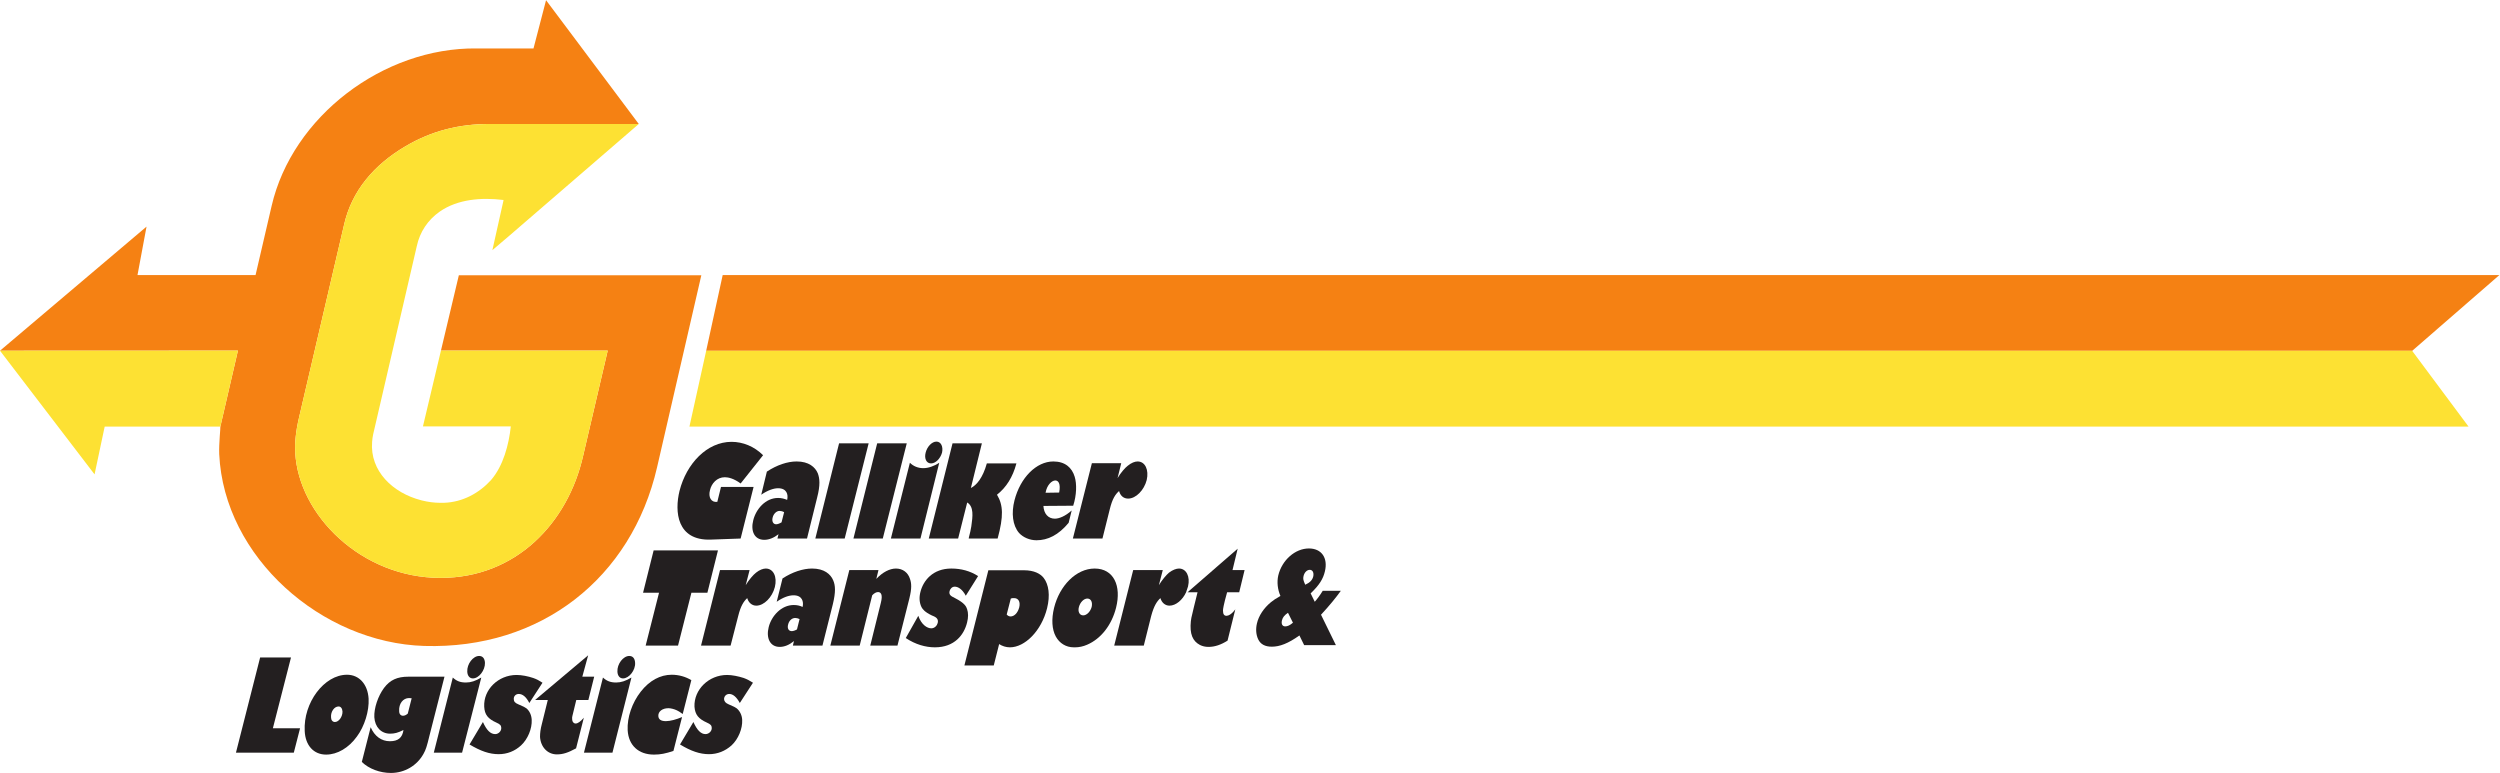 <?xml version="1.0" encoding="UTF-8" standalone="no"?>
<svg
   xmlns:dc="http://purl.org/dc/elements/1.1/"
   xmlns:cc="http://creativecommons.org/ns#"
   xmlns:rdf="http://www.w3.org/1999/02/22-rdf-syntax-ns#"
   xmlns:svg="http://www.w3.org/2000/svg"
   xmlns="http://www.w3.org/2000/svg"
   viewBox="0 0 298.507 92.293"
   height="92.293"
   width="298.507"
   xml:space="preserve"
   id="svg2"
   version="1.1"><defs
     id="defs6" /><g
     transform="matrix(1.333,0,0,-1.333,0,92.293)"
     id="g10"><g
       transform="scale(0.1)"
       id="g12"><path
         id="path14"
         style="fill:#f58113;fill-opacity:1;fill-rule:nonzero;stroke:none"
         d="m 2160.67,378.121 0.02,-0.016 78.11,67.879 H 647.344 L 632.551,378.121 H 2160.67" /><path
         id="path16"
         style="fill:#fde133;fill-opacity:1;fill-rule:nonzero;stroke:none"
         d="M 632.551,378.121 617.555,310.25 H 2211.18 l -50.51,67.871 H 632.551" /><path
         id="path18"
         style="fill:#f58113;fill-opacity:1;fill-rule:nonzero;stroke:none"
         d="M 411,445.785 394.973,378.32 h 149.386 l -21.894,-93.707 c -13.613,-60.965 -60.567,-109.89 -127.84,-109.89 -70.625,0 -127.246,56.031 -130.207,112.449 -0.391,7.301 0.199,17.949 3.75,32.551 l 39.855,170.648 c 6.903,31.371 27.418,54.645 55.235,71.016 23.476,13.816 47.941,19.922 75.16,19.922 H 572.18 L 489.121,692.188 477.883,648.984 H 426.98 C 343.328,649.965 261.855,588.027 243.313,507.926 l -14.399,-61.942 h -105.75 l 8.098,43.403 L 0,378.223 213.125,378.32 197.367,310.16 c 0.254,-0.898 -1.387,-15.203 -1.004,-24.57 4.336,-92.52 91.926,-169.059 183.66,-171.824 104.364,-3.161 185.645,60.761 208.532,159.988 l 39.652,172.031 H 411" /><path
         id="path20"
         style="fill:#fde133;fill-opacity:1;fill-rule:nonzero;stroke:none"
         d="M 0,378.223 84.703,267.445 93.773,310.25 H 197.348 c 0.011,0 0.015,-0.059 0.019,-0.09 L 213.125,378.32 0,378.223" /><path
         id="path22"
         style="fill:#fde133;fill-opacity:1;fill-rule:nonzero;stroke:none"
         d="M 363.258,561.387 C 335.441,545.016 314.926,521.742 308.023,490.371 L 268.168,319.723 c -3.551,-14.602 -4.141,-25.25 -3.75,-32.551 2.961,-56.418 59.582,-112.449 130.207,-112.449 67.273,0 114.227,48.925 127.84,109.89 l 21.894,93.707 H 394.973 l -16.121,-67.867 h 78.507 0.2 c -1.774,-16.371 -6.707,-35.316 -17.754,-48.137 -10.852,-11.832 -25.45,-19.734 -42.024,-20.324 -1.156,-0.039 -2.316,-0.039 -3.472,-0.023 -5.446,0.047 -10.895,0.761 -16.164,2.07 -0.063,0.016 -0.125,0.02 -0.192,0.039 -0.238,0.059 -0.48,0.137 -0.73,0.203 -25.383,6.496 -46.032,26.215 -43.907,52.301 0.145,2.211 0.457,4.477 0.942,6.77 l 39.062,168.472 c 2.758,12.824 9.868,23.473 20.52,30.973 16.176,11.242 37.281,12.816 57.012,10.457 l -0.036,-0.172 c 0.079,-0.012 0.157,-0.016 0.231,-0.031 l -10.008,-44.735 15.047,12.797 116.094,100.196 H 438.418 c -27.219,0 -51.684,-6.106 -75.16,-19.922" /><path
         id="path24"
         style="fill:#231f20;fill-opacity:1;fill-rule:nonzero;stroke:none"
         d="m 987.52,209.98 6.574,26.305 c 2.316,9.473 5.027,13.332 8.306,16.242 1.16,-4.261 4.06,-6.769 8.12,-6.769 6.97,0 14.31,7.539 16.63,16.621 2.12,9.09 -1.35,16.637 -8.12,16.637 -2.51,0 -5.6,-1.164 -8.9,-3.875 -2.51,-1.934 -6.18,-6.192 -9.08,-11.016 l 3.29,13.336 H 978.047 L 961.023,209.98 h 26.497" /><path
         id="path26"
         style="fill:#231f20;fill-opacity:1;fill-rule:nonzero;stroke:none"
         d="m 945.27,261.996 c 2.699,0 5.019,-2.703 3.476,-10.828 l -12.183,-0.191 c 1.164,6.964 5.609,11.019 8.707,11.019 z m -32.493,-46.984 c 3.676,-4.067 9.672,-6.578 15.664,-6.578 10.059,0 19.723,4.636 28.805,15.668 l 2.715,11.019 c -5.801,-5.219 -11.41,-7.348 -15.082,-7.348 -5.992,0 -9.863,4.446 -10.246,11.407 l 26.68,0.199 c 3.089,9.469 3.289,19.527 1.347,25.902 -2.508,8.313 -8.695,13.735 -19.14,13.735 -15.274,0 -29.579,-14.508 -34.805,-34.813 -2.899,-11.398 -1.738,-22.426 4.062,-29.191" /><path
         id="path28"
         style="fill:#231f20;fill-opacity:1;fill-rule:nonzero;stroke:none"
         d="m 858.242,209.98 8.125,32.293 c 5.992,-3.664 5.024,-12.179 3.672,-21.46 -0.582,-3.094 -1.16,-6.379 -2.129,-9.668 0,-0.391 -0.191,-0.774 -0.191,-1.165 h 25.902 c 5.422,19.922 5.031,29.969 -0.57,39.25 8.312,6.571 14.105,15.668 17.398,28.04 h -26.496 c -3.672,-13.145 -9.273,-19.532 -14.301,-22.04 l 9.86,40.02 h -26.293 l -21.278,-85.27 h 26.301" /><path
         id="path30"
         style="fill:#231f20;fill-opacity:1;fill-rule:nonzero;stroke:none"
         d="m 798.012,209.98 h 26.484 l 16.828,67.872 c -4.648,-3.094 -9.863,-4.84 -14.312,-4.84 -4.645,0 -8.891,1.746 -11.989,4.84 L 798.012,209.98" /><path
         id="path32"
         style="fill:#231f20;fill-opacity:1;fill-rule:nonzero;stroke:none"
         d="m 833.969,277.27 c 4.062,0 8.316,4.253 9.859,9.668 1.168,5.41 -0.957,9.863 -5.019,9.863 -4.063,0 -8.317,-4.453 -9.668,-9.863 -1.36,-5.219 0.582,-9.668 4.828,-9.668" /><path
         id="path34"
         style="fill:#231f20;fill-opacity:1;fill-rule:nonzero;stroke:none"
         d="m 790.754,209.98 21.465,85.27 h -26.492 l -21.27,-85.27 h 26.297" /><path
         id="path36"
         style="fill:#231f20;fill-opacity:1;fill-rule:nonzero;stroke:none"
         d="m 756.621,209.98 21.465,85.27 h -26.488 l -21.27,-85.27 h 26.293" /><path
         id="path38"
         style="fill:#231f20;fill-opacity:1;fill-rule:nonzero;stroke:none"
         d="m 700.063,224.48 c -1.551,-0.96 -3.485,-1.73 -4.836,-1.73 -2.704,0 -4.059,2.703 -3.098,6.18 0.777,3.101 3.293,5.8 6.191,5.8 1.16,0 2.711,-0.378 4.059,-1.156 z m -3.094,30.555 c 7.726,0 9.281,-5.601 8.113,-10.441 -2.312,0.969 -5.019,1.746 -8.113,1.746 -11.215,0 -19.723,-9.86 -22.235,-19.918 -2.515,-9.668 0.957,-17.598 9.86,-17.598 4.254,0 8.508,1.739 12.761,5.024 l -0.968,-3.868 h 26.488 l 9.09,36.739 c 2.902,11.222 2.316,17.015 0.586,21.656 -2.321,5.613 -8.125,10.641 -18.957,10.641 -8.121,0 -17.598,-3.098 -26.68,-9.094 l -5.027,-20.692 c 5.609,3.872 11.019,5.805 15.082,5.805" /><path
         id="path40"
         style="fill:#231f20;fill-opacity:1;fill-rule:nonzero;stroke:none"
         d="m 636.539,209.02 26.879,0.96 11.602,46.215 h -29.2 l -3.293,-13.34 c -5.41,-0.777 -8.308,4.055 -6.566,10.442 1.355,5.996 6.184,11.601 13.34,11.601 3.094,0 8.117,-1.164 14.117,-5.605 l 20.105,25.32 c -7.925,7.93 -18.175,11.989 -28.23,11.989 -22.039,0 -40.41,-19.528 -46.598,-43.887 -4.632,-18.754 -2.316,-44.668 27.844,-43.695" /><path
         id="path42"
         style="fill:#231f20;fill-opacity:1;fill-rule:nonzero;stroke:none"
         d="m 260.66,103.441 h -27.648 l -21.66,-85.265 h 51.824 l 5.609,21.848 h -24.359 l 16.234,63.418" /><path
         id="path44"
         style="fill:#231f20;fill-opacity:1;fill-rule:nonzero;stroke:none"
         d="m 300.012,45.629 c -2.125,0 -3.481,1.742 -3.481,4.266 -0.383,5.016 2.907,9.66 6.766,9.66 1.941,0 3.285,-1.738 3.484,-4.441 0.192,-4.641 -3.297,-9.484 -6.769,-9.484 z m 10.828,42.344 c -20.496,0 -39.254,-25.125 -37.895,-50.457 0.575,-12.961 8.121,-21.078 19.145,-21.078 10.055,0 20.297,5.988 27.644,16.242 6.766,9.09 11.024,22.816 10.442,33.84 -0.778,12.949 -8.504,21.453 -19.336,21.453" /><path
         id="path46"
         style="fill:#231f20;fill-opacity:1;fill-rule:nonzero;stroke:none"
         d="m 365.273,53.176 c -1.351,-1.16 -2.699,-1.93 -4.253,-1.93 -2.122,0 -3.481,1.547 -3.481,4.25 -0.387,6.578 3.481,11.598 8.899,11.598 0.578,0 1.355,-0.195 2.316,-0.195 z m 0.582,33.059 c -10.054,0 -16.429,-2.906 -21.847,-10.051 -5.414,-7.344 -9.09,-18.18 -8.703,-26.289 0.586,-8.902 6.183,-14.699 14.121,-14.699 4.054,0 6.961,0.777 11.98,3.285 -0.965,-6.965 -4.836,-10.062 -12.183,-10.062 -7.532,0 -13.719,4.449 -17.207,12.574 L 324.094,9.863 C 330.473,3.676 340.336,0 350.199,0 c 12.18,0 23.387,6.578 29.196,17.207 1.929,3.289 3.089,6.957 5.21,15.859 l 13.54,53.168 h -32.29" /><path
         id="path48"
         style="fill:#231f20;fill-opacity:1;fill-rule:nonzero;stroke:none"
         d="m 417.387,81.016 c -5.215,0 -8.504,1.355 -11.789,4.449 l -17.02,-67.289 h 25.328 l 17.207,67.289 c -5.215,-3.094 -9.281,-4.449 -13.726,-4.449" /><path
         id="path50"
         style="fill:#231f20;fill-opacity:1;fill-rule:nonzero;stroke:none"
         d="m 423.586,84.688 c 5.402,0 11.008,7.348 10.816,13.922 -0.191,4.063 -2.129,6.188 -5.222,6.188 -5.414,0 -11.02,-7.156 -10.629,-14.117 0.187,-3.672 2.125,-5.992 5.035,-5.992" /><path
         id="path52"
         style="fill:#231f20;fill-opacity:1;fill-rule:nonzero;stroke:none"
         d="m 464.281,61.488 c -2.902,1.164 -4.054,2.512 -4.054,4.641 -0.2,2.516 1.73,4.637 4.441,4.637 3.477,0 6.77,-2.703 9.473,-8.113 l 11.797,18.172 c -3.286,2.129 -5.032,3.09 -8.317,4.254 -4.641,1.547 -10.242,2.699 -14.887,2.699 -16.429,0 -29.781,-13.145 -29.004,-28.414 0.391,-7.156 3.293,-10.828 11.028,-14.309 3.094,-1.355 4.25,-2.516 4.25,-4.641 0.191,-2.898 -2.516,-5.613 -5.414,-5.613 -4.254,0 -7.735,3.481 -11.02,10.828 L 420.586,25.52 c 10.055,-5.992 17.781,-8.699 26.098,-8.699 7.546,0 14.504,2.707 20.109,7.926 5.996,5.609 9.863,14.898 9.477,22.82 -0.196,4.254 -1.934,7.93 -4.645,10.25 -1.738,1.164 -2.312,1.547 -7.344,3.672" /><path
         id="path54"
         style="fill:#231f20;fill-opacity:1;fill-rule:nonzero;stroke:none"
         d="m 515.613,44.281 c -1.73,0 -3.09,1.547 -3.09,3.668 -0.187,1.168 0,2.523 0.196,3.098 l 3.476,14.309 h 10.832 l 5.219,20.879 h -10.637 l 5.227,19.149 -47.566,-40.028 h 11.41 l -5.215,-21.074 c -1.36,-5.027 -1.742,-8.707 -1.742,-11.992 0.578,-9.09 6.765,-15.656 15.078,-15.656 5.609,0 10.051,1.543 17.207,5.406 l 6.961,27.457 c -2.903,-3.473 -5.414,-5.215 -7.356,-5.215" /><path
         id="path56"
         style="fill:#231f20;fill-opacity:1;fill-rule:nonzero;stroke:none"
         d="m 551.879,81.016 c -5.024,0 -8.504,1.355 -11.789,4.449 l -17.02,-67.289 h 25.528 l 17.007,67.289 c -5.218,-3.094 -9.277,-4.449 -13.726,-4.449" /><path
         id="path58"
         style="fill:#231f20;fill-opacity:1;fill-rule:nonzero;stroke:none"
         d="m 558.066,84.688 c 5.411,0 11.211,7.348 10.825,13.922 -0.192,4.063 -2.129,6.188 -5.215,6.188 -5.414,0 -11.024,-7.156 -10.633,-14.117 0.187,-3.672 2.125,-5.992 5.023,-5.992" /><path
         id="path60"
         style="fill:#231f20;fill-opacity:1;fill-rule:nonzero;stroke:none"
         d="m 596.453,46.406 c -4.441,0 -6.574,1.543 -6.765,4.641 -0.192,4.066 3.671,6.957 9.085,6.957 1.934,0 5.215,-0.777 7.536,-1.926 1.359,-0.582 2.523,-1.355 5.222,-3.285 l 7.731,30.348 c -5.215,3.094 -11.203,4.832 -17.59,4.832 -10.246,0 -19.914,-5.215 -27.649,-15.078 -7.925,-10.047 -12.375,-23.398 -11.793,-34.613 0.778,-13.535 9.668,-21.844 23.59,-21.844 5.797,0 10.442,0.965 17.399,3.285 l 7.734,30.359 c -5.019,-2.133 -10.441,-3.676 -14.5,-3.676" /><path
         id="path62"
         style="fill:#231f20;fill-opacity:1;fill-rule:nonzero;stroke:none"
         d="m 653.207,70.766 c 3.285,0 6.574,-2.703 9.473,-8.113 l 11.793,18.172 c -3.285,2.129 -5.215,3.09 -8.305,4.254 -4.84,1.547 -10.449,2.699 -14.898,2.699 -16.43,0 -29.77,-13.145 -29.196,-28.414 0.586,-7.156 3.489,-10.828 11.219,-14.309 3.098,-1.355 4.25,-2.516 4.25,-4.641 0.195,-2.898 -2.508,-5.613 -5.605,-5.613 -4.063,0 -7.543,3.481 -10.825,10.828 L 609.125,25.52 c 9.859,-5.992 17.793,-8.699 25.91,-8.699 7.539,0 14.5,2.707 20.301,7.926 5.992,5.609 9.859,14.898 9.473,22.82 -0.196,4.254 -2.129,7.93 -4.836,10.25 -1.743,1.164 -2.321,1.547 -7.344,3.672 -2.707,1.164 -3.867,2.512 -4.059,4.641 0,2.516 1.926,4.637 4.637,4.637" /><path
         id="path64"
         style="fill:#231f20;fill-opacity:1;fill-rule:nonzero;stroke:none"
         d="m 1072.69,161.84 -3.29,-13.344 c -2.52,-10.242 -2.52,-10.824 -2.7,-12.566 -1.17,-11.407 1.55,-17.789 8.12,-21.274 2.31,-1.16 4.83,-1.742 7.73,-1.742 5.61,0 11.22,1.941 17.02,5.609 l 6.96,28.04 c -3.29,-4.45 -6.19,-5.801 -7.93,-5.801 -1.93,0 -3.1,1.351 -3.1,4.449 0,0.773 -0.19,1.547 1.75,9.477 l 1.93,7.152 h 10.83 l 4.83,19.914 h -10.82 l 4.63,19.137 -44.94,-39.067 8.98,0.016" /><path
         id="path66"
         style="fill:#231f20;fill-opacity:1;fill-rule:nonzero;stroke:none"
         d="m 1064.17,167.055 c 2.13,8.89 -1.54,16.05 -8.11,16.05 -2.32,0 -5.61,-1.156 -8.91,-3.675 -2.31,-1.93 -6.17,-6.379 -9.08,-11.211 l 3.49,13.535 h -26.5 l -17.017,-67.676 h 26.497 l 6.57,26.297 c 2.52,9.48 5.22,13.348 8.32,16.242 1.16,-4.062 4.25,-6.762 8.12,-6.762 5.79,0 11.79,5.211 14.88,11.985 l 1.74,5.215" /><path
         id="path68"
         style="fill:#231f20;fill-opacity:1;fill-rule:nonzero;stroke:none"
         d="m 977.848,148.688 c -1.168,-4.25 -4.453,-7.536 -7.551,-7.536 -3.285,0 -5.027,3.286 -3.859,7.536 1.156,4.257 4.441,7.542 7.539,7.542 3.285,0 4.828,-3.285 3.871,-7.542 z m 2.699,34.417 c -16.629,0 -31.52,-15.464 -36.356,-35.191 -2.511,-10.242 -1.929,-19.328 1.547,-25.719 3.289,-5.996 9.09,-9.668 16.055,-9.668 0.574,0 0.773,0 1.352,0 3.293,0 7.152,0.778 10.628,2.328 12.575,5.403 22.051,17.786 25.915,33.059 5.032,19.727 -2.129,35.191 -19.141,35.191" /><path
         id="path70"
         style="fill:#231f20;fill-opacity:1;fill-rule:nonzero;stroke:none"
         d="m 912.969,148.305 c -1.36,-5.028 -4.453,-8.117 -7.739,-8.117 -1.359,0 -2.515,0.574 -3.484,1.738 l 3.68,14.304 c 0.961,0.387 1.929,0.387 2.898,0.387 4.063,0 5.801,-3.476 4.645,-8.312 z m 4.25,33.254 H 885.313 L 863.855,96.289 h 26.293 l 4.832,19.145 c 2.708,-1.743 5.993,-2.907 9.668,-2.907 13.34,0 28.235,14.707 33.262,35.008 2.895,11.598 1.543,21.266 -3.094,27.254 -2.902,3.68 -8.507,6.77 -17.597,6.77" /><path
         id="path72"
         style="fill:#231f20;fill-opacity:1;fill-rule:nonzero;stroke:none"
         d="m 866.262,146.758 c -0.77,2.32 -2.121,5.41 -10.828,9.859 -2.899,1.547 -5.805,2.516 -4.836,6.379 0.586,1.938 2.129,3.867 4.644,3.867 2.707,0 6.574,-1.929 9.863,-8.117 l 11.016,17.598 c -7.144,4.633 -15.277,6.761 -23.973,6.761 -16.625,0 -25.136,-10.832 -27.652,-20.878 -1.351,-5.024 -0.965,-9.864 0.973,-13.731 0.969,-1.738 2.699,-4.254 9.082,-7.344 2.125,-0.964 6.578,-2.129 5.414,-6.761 -0.578,-2.328 -2.703,-4.84 -5.793,-4.84 -3.68,0 -8.902,3.285 -11.609,11.211 l -11.211,-19.918 c 8.703,-5.793 17.789,-8.317 26.097,-8.317 17.602,0 26.106,11.219 28.813,22.243 1.164,4.445 1.164,8.703 0,11.988" /><path
         id="path74"
         style="fill:#231f20;fill-opacity:1;fill-rule:nonzero;stroke:none"
         d="m 815.117,173.828 c -1.75,5.602 -6.383,9.277 -12.574,9.277 -5.605,0 -11.98,-3.285 -17.586,-9.277 l 1.934,7.926 H 760.785 L 743.77,114.078 h 26.293 l 11.214,45.055 c 1.743,1.937 3.68,2.898 5.223,2.898 2.516,0 4.445,-2.129 2.516,-9.668 l -9.481,-38.285 h 24.367 l 10.641,42.152 c 2.316,9.282 1.926,13.731 0.574,17.598" /><path
         id="path76"
         style="fill:#231f20;fill-opacity:1;fill-rule:nonzero;stroke:none"
         d="m 713.891,128.586 c -1.547,-0.969 -3.481,-1.555 -4.637,-1.555 -2.906,0 -4.254,2.52 -3.285,5.996 0.769,3.286 3.285,5.805 6.375,5.805 1.164,0 2.511,-0.387 3.867,-0.973 z m 32.48,43.879 c -2.312,5.617 -8.113,10.64 -18.937,10.64 -8.133,0 -17.606,-3.089 -26.5,-8.886 l -5.215,-20.883 c 5.801,4.059 11.019,5.797 15.082,5.797 7.73,0 9.277,-5.61 8.121,-10.445 -2.32,1.167 -5.031,1.746 -7.93,1.746 -11.219,0 -19.918,-9.864 -22.426,-19.719 -2.511,-9.871 1.161,-17.801 9.864,-17.801 4.246,0 8.5,1.742 12.758,5.227 l -0.973,-4.063 h 26.488 l 9.281,36.934 c 2.707,11.215 2.329,16.82 0.387,21.453" /><path
         id="path78"
         style="fill:#231f20;fill-opacity:1;fill-rule:nonzero;stroke:none"
         d="m 694.066,166.48 c 2.321,9.282 -1.355,16.625 -8.121,16.625 -2.324,0 -5.601,-1.156 -8.699,-3.675 -2.512,-1.93 -6.379,-6.379 -9.277,-11.211 l 3.476,13.535 h -26.488 l -17.016,-67.676 h 26.489 l 6.765,26.297 c 2.325,9.48 5.032,13.348 8.125,16.242 1.16,-4.062 4.25,-6.762 8.121,-6.762 6.957,0 14.305,7.54 16.625,16.625" /><path
         id="path80"
         style="fill:#231f20;fill-opacity:1;fill-rule:nonzero;stroke:none"
         d="m 578.34,114.078 h 29.004 l 11.988,47.375 h 14.313 l 9.468,37.895 h -57.621 l -9.472,-37.895 h 14.312 L 578.34,114.078" /><path
         id="path82"
         style="fill:#231f20;fill-opacity:1;fill-rule:nonzero;stroke:none"
         d="m 1167.63,176.344 c 0.77,3.285 3.09,5.605 5.6,5.605 2.52,0 3.87,-2.519 3.09,-6.004 -0.77,-3.086 -2.88,-5.402 -7.15,-7.347 -1.74,3.867 -2.12,5.23 -1.54,7.746 z m -16.43,-45.055 c -2.52,0 -3.68,2.129 -2.9,5.414 0.77,2.902 2.32,4.641 5.41,6.77 l 4.44,-8.895 c -2.7,-2.32 -4.83,-3.289 -6.95,-3.289 z m 49.88,31.899 h -16.25 c -1.93,-3.286 -5.02,-7.54 -7.15,-9.852 l -3.68,7.531 c 7.74,7.352 11.22,12.961 12.78,19.731 2.9,12.175 -3.1,20.492 -14.32,20.492 -12.37,0 -24.16,-10.445 -27.45,-24.172 -1.35,-5.996 -0.58,-12.566 1.93,-18.371 -4.06,-2.317 -6.18,-3.664 -8.51,-5.602 -6.38,-5.226 -11.01,-12.183 -12.57,-19.136 -1.15,-5.032 -0.77,-10.063 1.17,-14.125 2.12,-4.446 6.19,-6.579 12.17,-6.579 7.16,0 14.7,2.903 24.75,10.055 l 4.26,-8.691 h 28.43 l -13.35,27.261 c 7.54,8.125 13.35,15.274 17.79,21.458" /></g></g></svg>